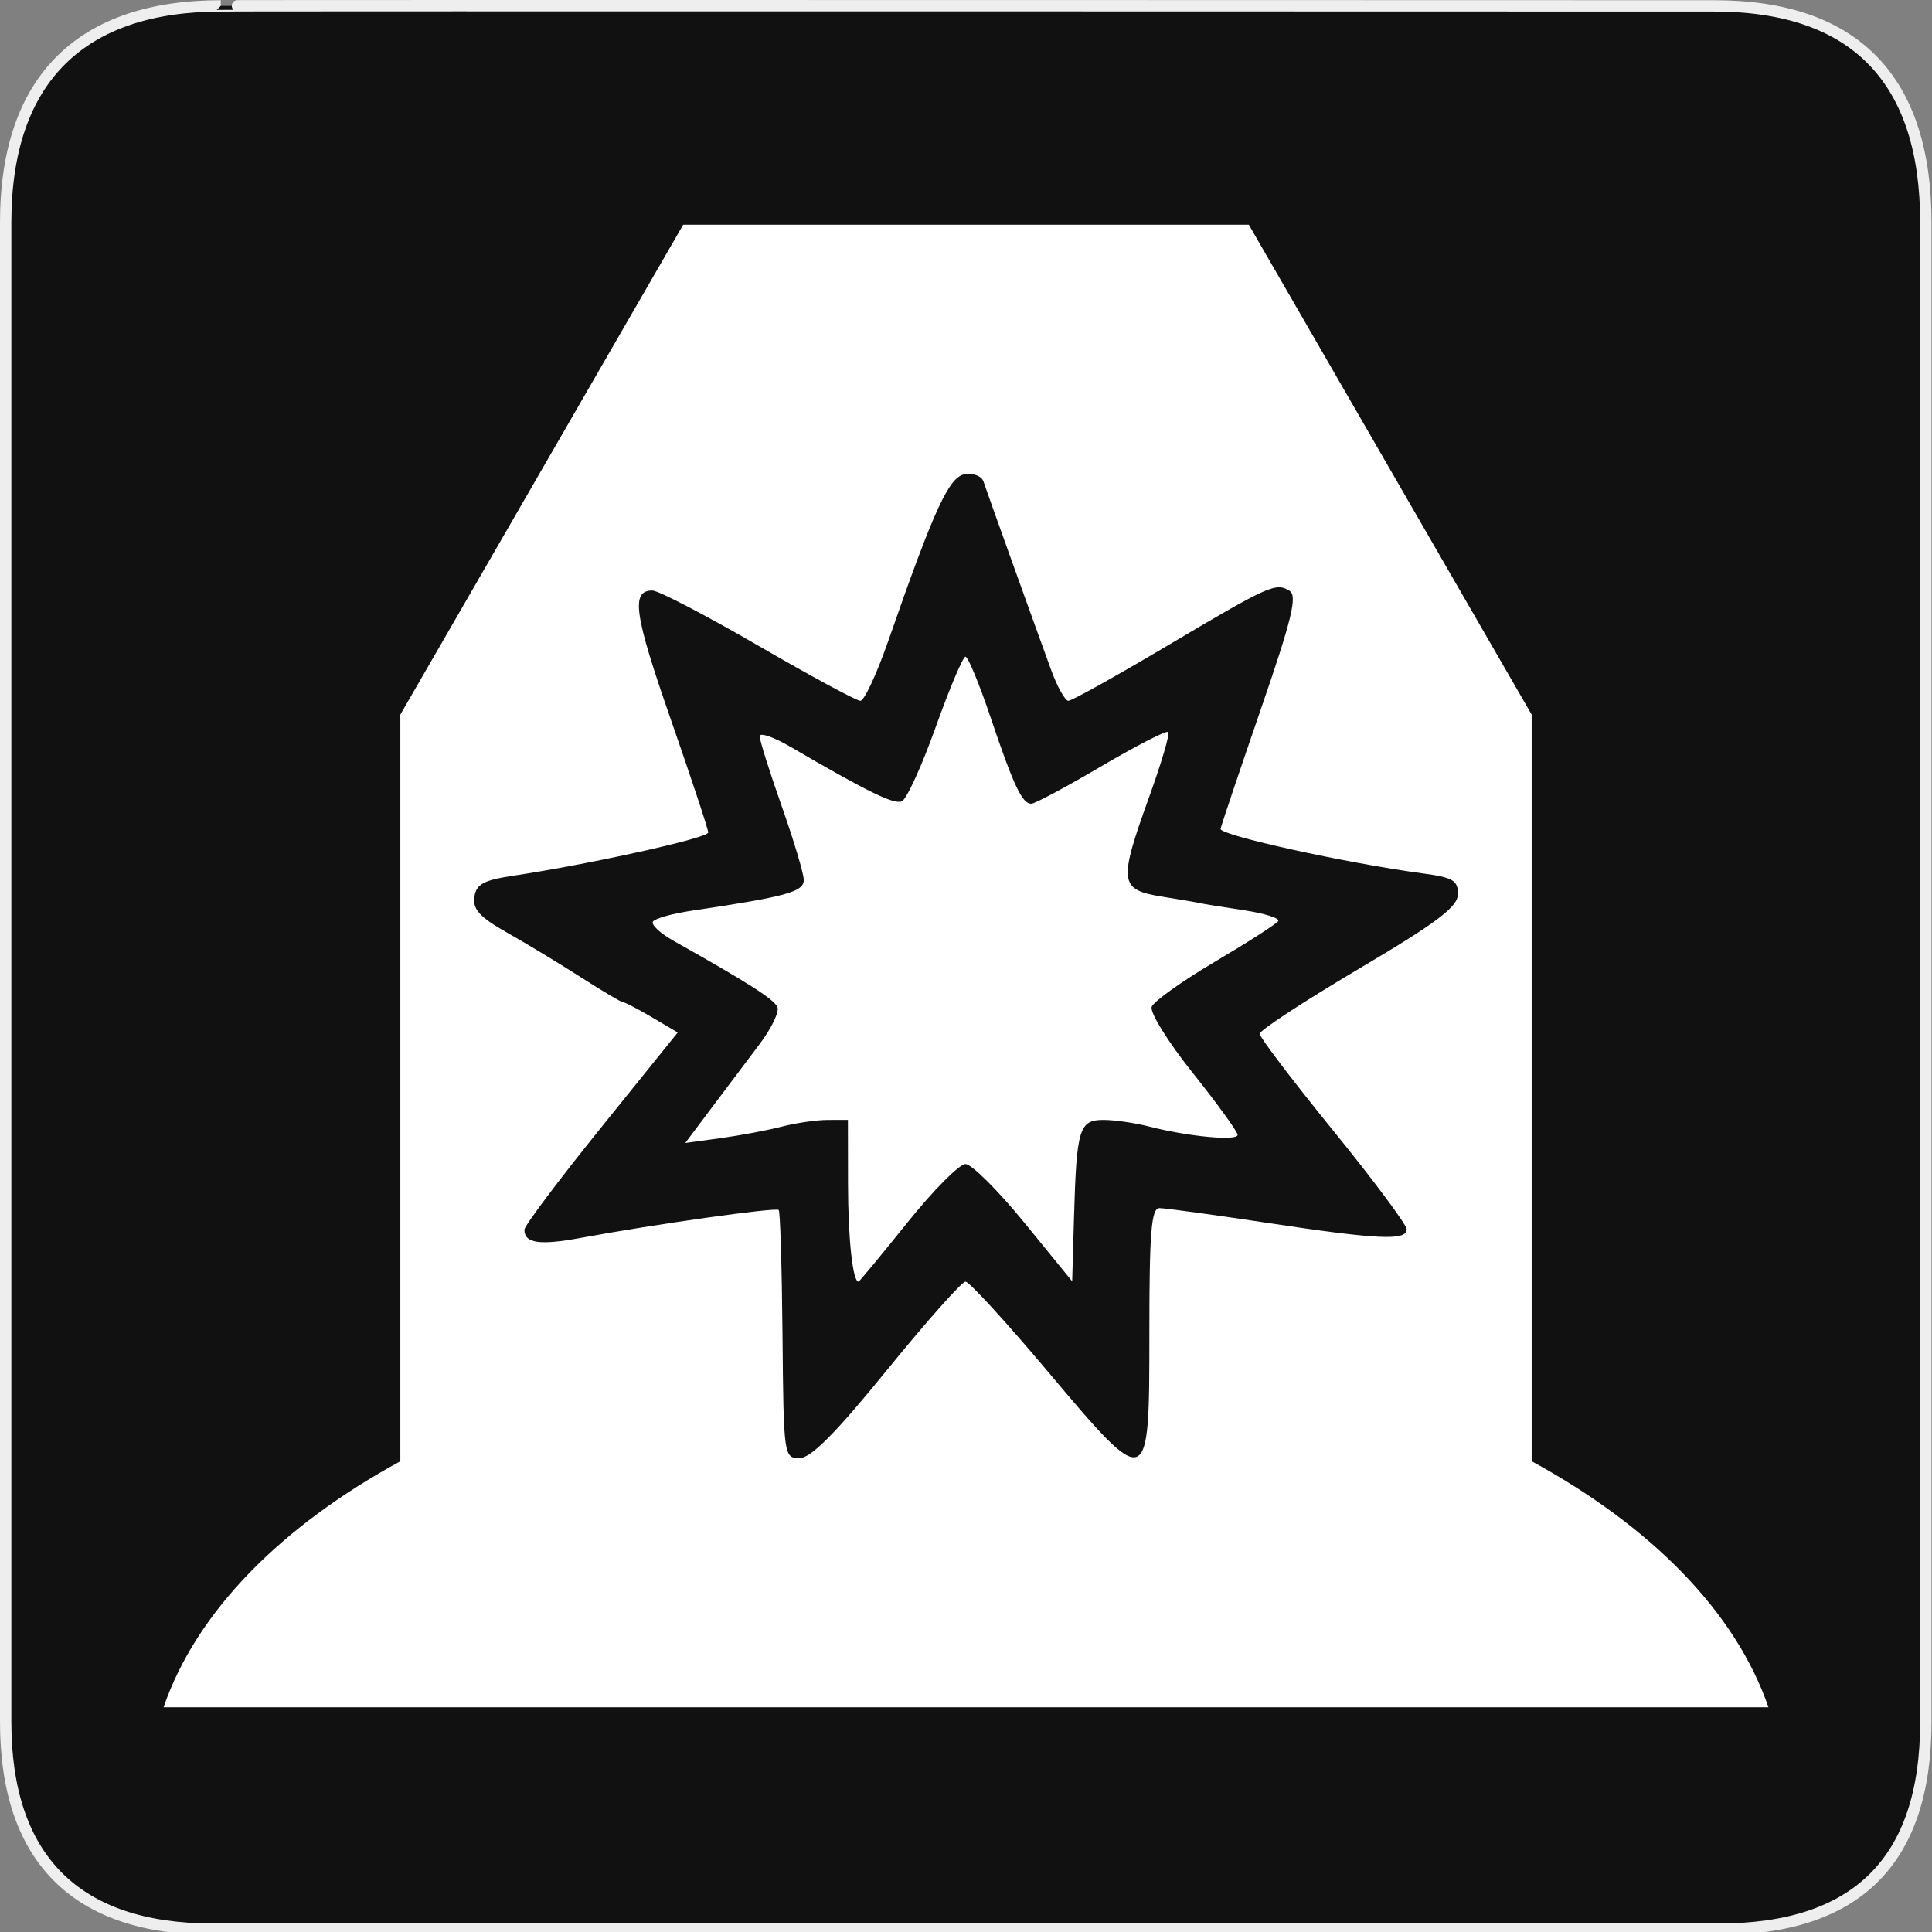 <?xml version="1.0" encoding="utf-8"?>
<!-- Generator: Adobe Illustrator 15.0.0, SVG Export Plug-In . SVG Version: 6.00 Build 0)  -->
<!DOCTYPE svg PUBLIC "-//W3C//DTD SVG 1.1//EN" "http://www.w3.org/Graphics/SVG/1.1/DTD/svg11.dtd">
<svg version="1.1" xmlns="http://www.w3.org/2000/svg" xmlns:xlink="http://www.w3.org/1999/xlink" x="0px" y="0px" width="580px"
	 height="580px" viewBox="0 0 580 580" enable-background="new 0 0 580 580" xml:space="preserve">
<rect x="0" y="0" width="580" height="580" fill="#808080" stroke="none"/>
<g id="Layer_2">
	<g id="g1327">
		<path id="path1329" fill="#111111" stroke="#EEEEEE" stroke-width="3.408" d="M66.275,1.768
			c-41.335,0-64.571,21.371-64.571,65.036v450.123c0,40.844,20.895,62.229,62.192,62.229H515.92
			c41.307,0,62.229-20.315,62.229-62.229V66.804c0-42.601-20.923-65.036-63.521-65.036C514.624,1.768,66.133,1.625,66.275,1.768z"/>
	</g>
</g>
<g id="Layer_4">
	<g>
		<path fill="#FFFFFF" d="M373.147,273.216c-6.351-0.954-12.043-1.873-12.65-2.042c-0.606-0.169-5.821-1.064-11.588-1.99
			c-12.931-2.075-13.207-4.23-3.855-30.127c3.646-10.097,6.197-18.79,5.669-19.318c-0.527-0.528-9.563,4.104-20.08,10.292
			c-10.516,6.19-19.985,11.254-21.043,11.254c-2.749,0-5.295-5.407-12.245-25.994c-3.37-9.983-6.75-18.152-7.509-18.152
			c-0.761,0-4.792,9.535-8.958,21.189c-4.167,11.654-8.74,21.663-10.16,22.242c-2.413,0.982-10.404-2.931-33.285-16.298
			c-5.16-3.014-9.38-4.472-9.38-3.239c0,1.232,2.98,10.684,6.622,21.002c3.642,10.318,6.621,20.285,6.621,22.148
			c0,3.555-5.262,4.995-33.709,9.225c-5.793,0.861-11.006,2.332-11.585,3.267c-0.579,0.936,2.216,3.538,6.212,5.78
			c22.438,12.596,30.251,17.59,31.175,19.926c0.566,1.432-1.836,6.398-5.339,11.035c-3.504,4.638-9.962,13.22-14.354,19.071
			l-7.983,10.64l10.618-1.453c5.841-0.8,14.095-2.354,18.345-3.454c4.249-1.1,10.457-2.006,13.795-2.013l6.07-0.012l0.03,19.313
			c0.026,16.386,1.41,29.246,3.147,29.246c0.25,0,6.829-7.946,14.618-17.658c7.79-9.712,15.663-17.65,17.498-17.641
			c1.835,0.01,9.791,7.934,17.683,17.61l14.347,17.592l0.552-19.266c0.761-26.591,1.554-29.2,8.871-29.186
			c3.315,0.007,9.505,0.905,13.754,1.997c11.77,3.021,26.486,4.4,26.486,2.479c0-0.941-6.06-9.304-13.467-18.584
			c-7.407-9.279-12.951-18.218-12.318-19.863c0.631-1.647,9.22-7.761,19.086-13.586c9.865-5.826,18.37-11.292,18.898-12.146
			C384.261,275.65,379.497,274.17,373.147,273.216z"/>
		<path fill="#FFFFFF" d="M459.812,438.671V214.53L374.906,67.47H205.095L120.188,214.53v224.141
			c-35.766,19.502-61.187,45.098-71.088,73.859h481.799C520.998,483.769,495.577,458.173,459.812,438.671z M407.875,290.886
			c-16.346,9.678-29.72,18.438-29.72,19.467c0,1.03,9.933,14.101,22.073,29.048c12.139,14.945,22.071,28.285,22.071,29.644
			c0,3.492-8.568,3.095-41.938-1.946c-16.07-2.429-30.592-4.415-32.269-4.415c-2.473,0-3.047,7.08-3.047,37.524
			c0,47.686-0.034,47.697-30.902,11.036c-12.266-14.568-23.198-26.487-24.296-26.487c-1.096,0-11.682,11.919-23.524,26.487
			c-15.483,19.048-22.871,26.486-26.305,26.486c-4.691,0-4.78-0.645-5.103-36.835c-0.181-20.26-0.695-37.202-1.143-37.65
			c-0.853-0.853-37.429,4.301-59.26,8.35c-12.539,2.324-17.083,1.675-17.083-2.443c0-1.156,10.356-14.947,23.013-30.648
			l23.014-28.549l-7.689-4.537c-4.229-2.495-8.144-4.536-8.7-4.536c-0.557,0-6.211-3.341-12.566-7.424
			c-6.354-4.083-16.331-10.119-22.169-13.413c-8.234-4.646-10.463-7.057-9.933-10.744c0.556-3.867,2.742-5.063,11.719-6.413
			c23.132-3.479,58.493-11.32,58.493-12.971c0-0.948-5.058-16.229-11.24-33.958c-11.019-31.603-12.03-38.685-5.521-38.685
			c1.784,0,16.086,7.449,31.782,16.554s29.491,16.555,30.656,16.555c1.165,0,4.94-8.107,8.389-18.016
			c13.826-39.716,18.226-49.277,23.018-50.012c2.532-0.389,5.034,0.604,5.56,2.207c0.971,2.961,14.026,39.341,20.253,56.44
			c1.879,5.16,4.231,9.381,5.229,9.381c0.998,0,14.075-7.273,29.063-16.162c31.252-18.535,33.193-19.413,37.299-16.876
			c2.444,1.51,0.787,8.364-8.62,35.664c-6.406,18.587-11.83,34.703-12.055,35.813c-0.385,1.901,37.868,10.328,60.844,13.403
			c8.921,1.194,10.473,2.124,10.405,6.234C437.611,272.289,431.439,276.934,407.875,290.886z"/>
	</g>
</g>
</svg>
